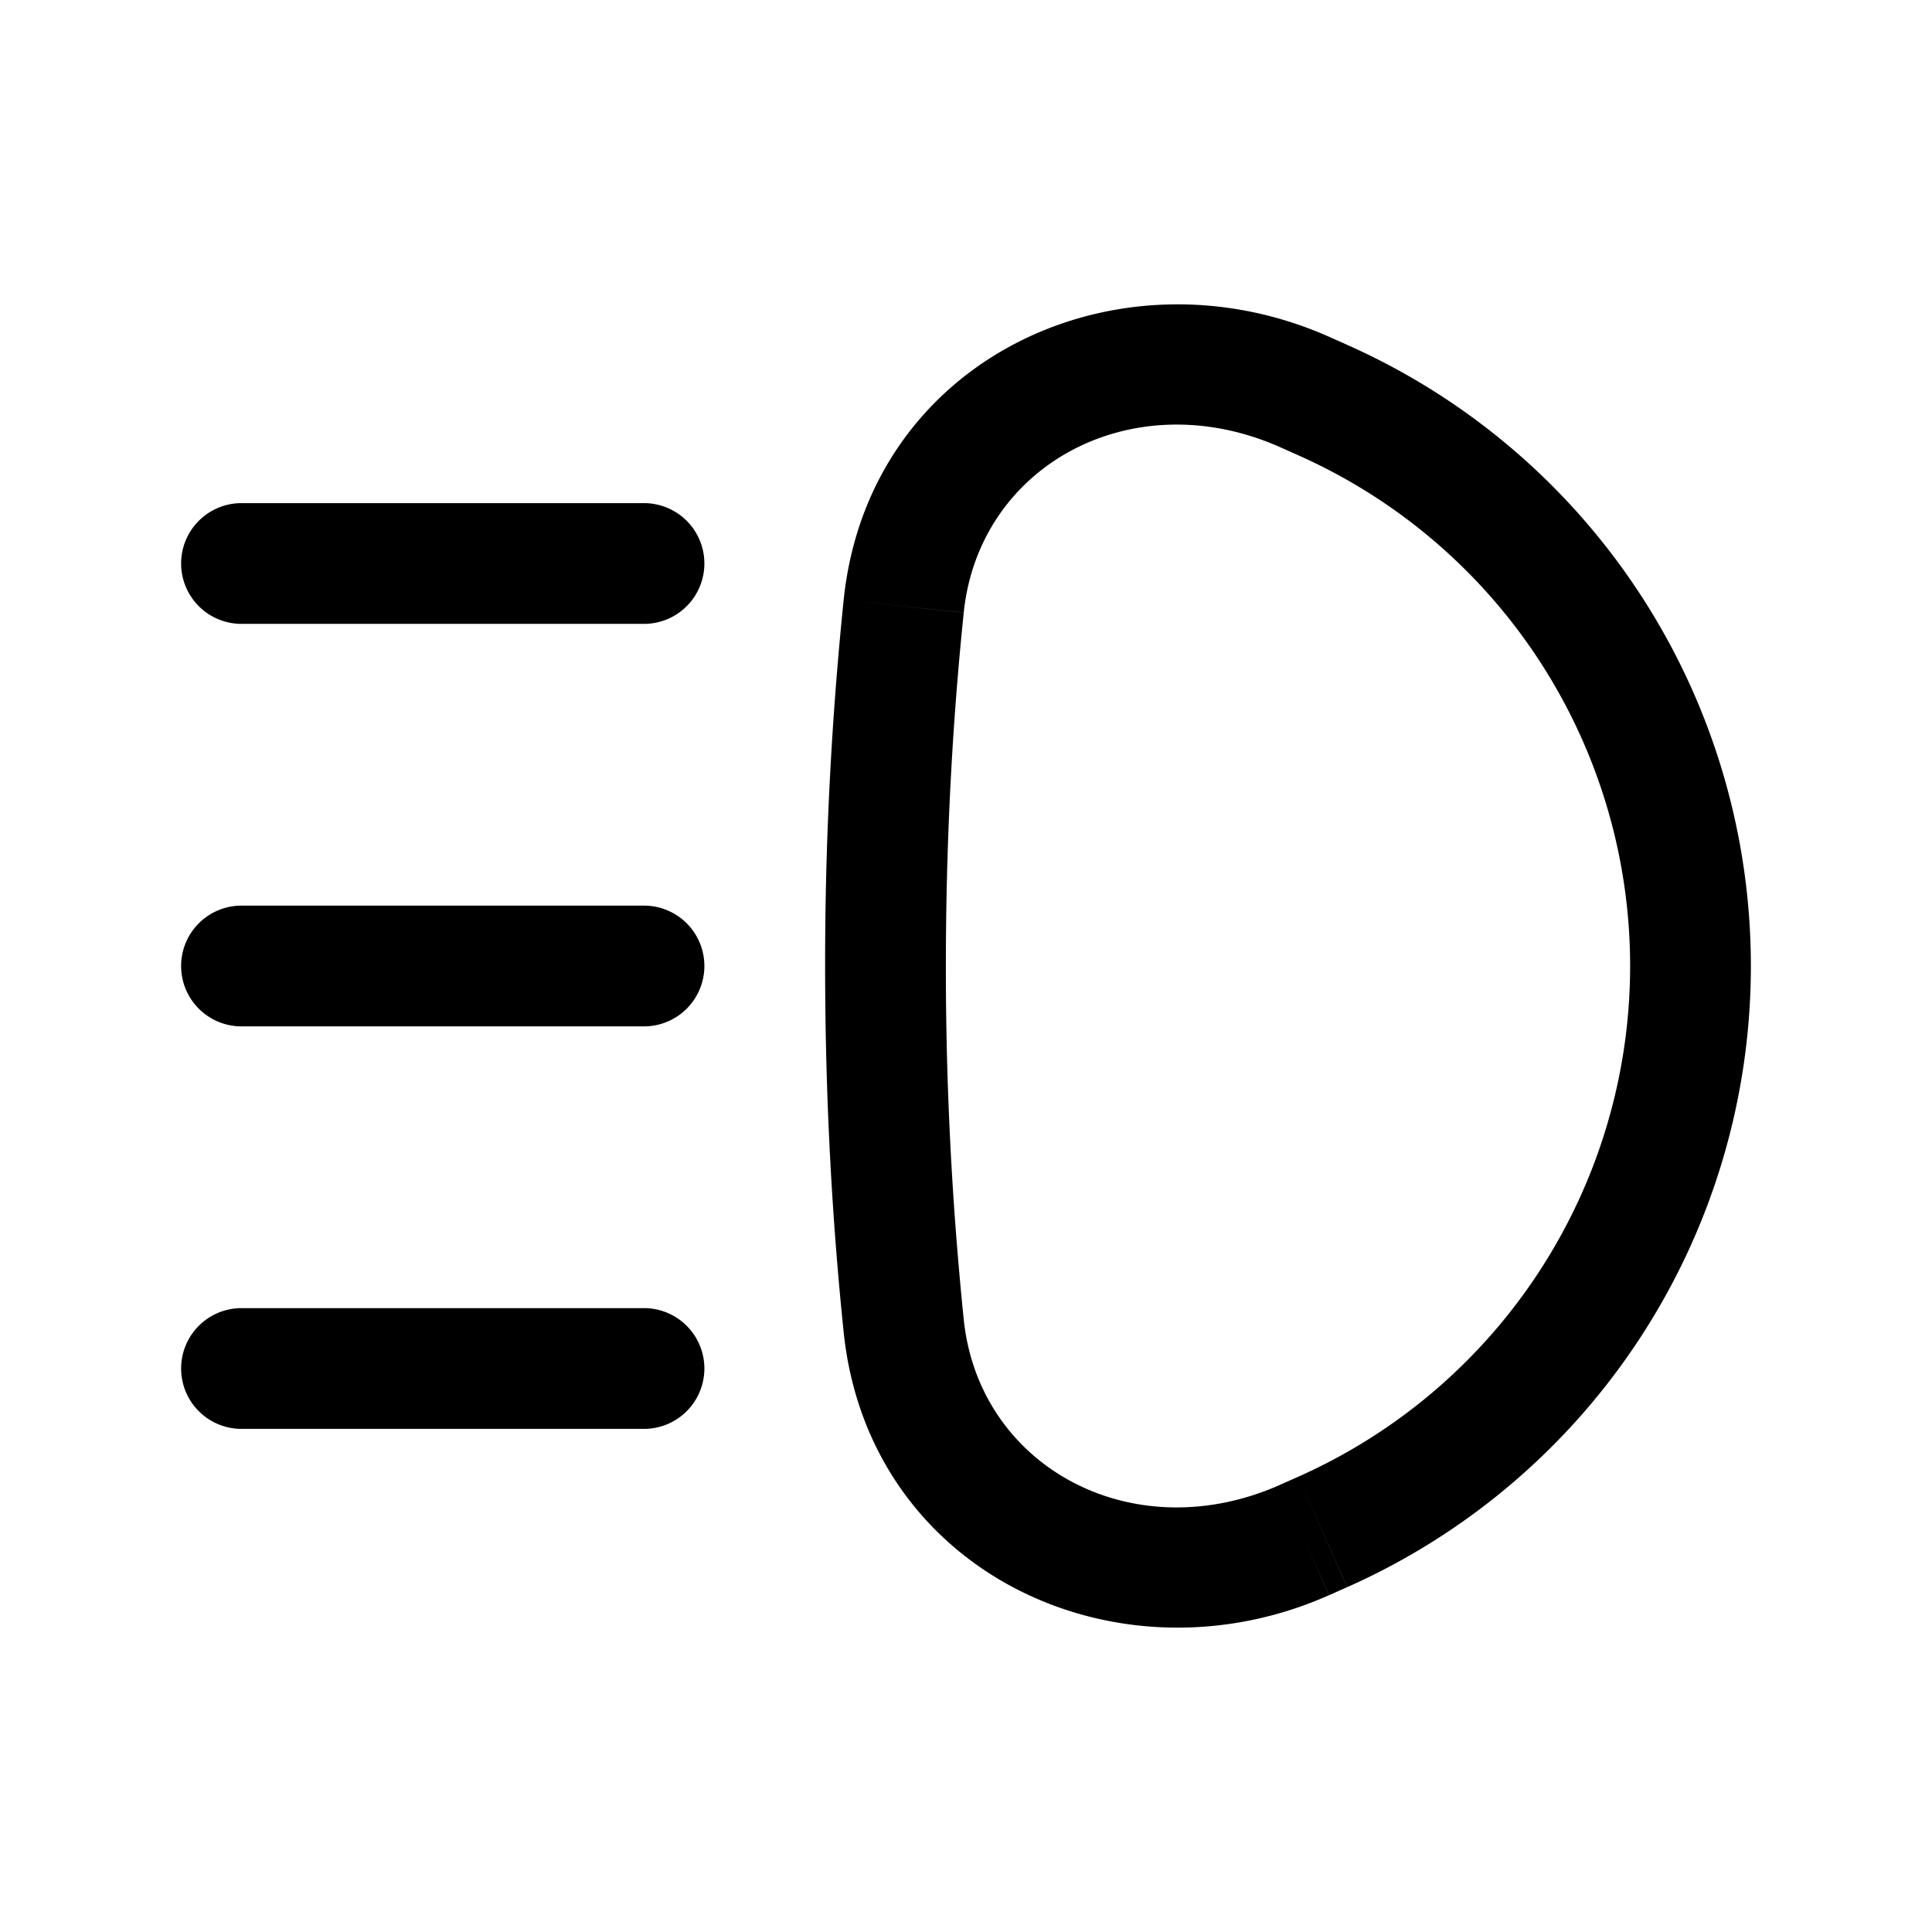 <svg xmlns="http://www.w3.org/2000/svg" width="24" height="24" viewBox="0 0 24 24" fill="none">
    <path fill="currentColor" d="M8 7.75a.75.75 0 0 0 0-1.5zm-5-1.5a.75.75 0 0 0 0 1.5zm5 6.5a.75.75 0 0 0 0-1.5zm-5-1.5a.75.75 0 0 0 0 1.5zm5 6.5a.75.75 0 0 0 0-1.5zm-5-1.5a.75.75 0 0 0 0 1.5zm8.226.218-.746.077zm4.676-10.913.224.1.61-1.371-.225-.1zm.224 12.79-.225.1.61 1.371.224-.1zm-4.154-1.954A42.836 42.836 0 0 1 11.75 12h-1.5c0 1.721.096 3.251.23 4.545zM11.75 12c0-1.666.093-3.144.222-4.39l-1.492-.155A44.342 44.342 0 0 0 10.25 12zM8 6.25H3v1.5h5zm0 5H3v1.5h5zm0 5H3v1.5h5zm7.902 2.195c-1.828.812-3.74-.218-3.93-2.054l-1.492.154c.31 3 3.415 4.434 6.03 3.271zM20.25 12a6.944 6.944 0 0 1-4.124 6.345l.61 1.371A8.444 8.444 0 0 0 21.75 12zm-4.124-6.345A6.944 6.944 0 0 1 20.25 12h1.5a8.444 8.444 0 0 0-5.015-7.716zm.385-1.471c-2.616-1.163-5.721.27-6.031 3.271l1.492.154c.19-1.835 2.102-2.866 3.93-2.054z"/>
</svg>